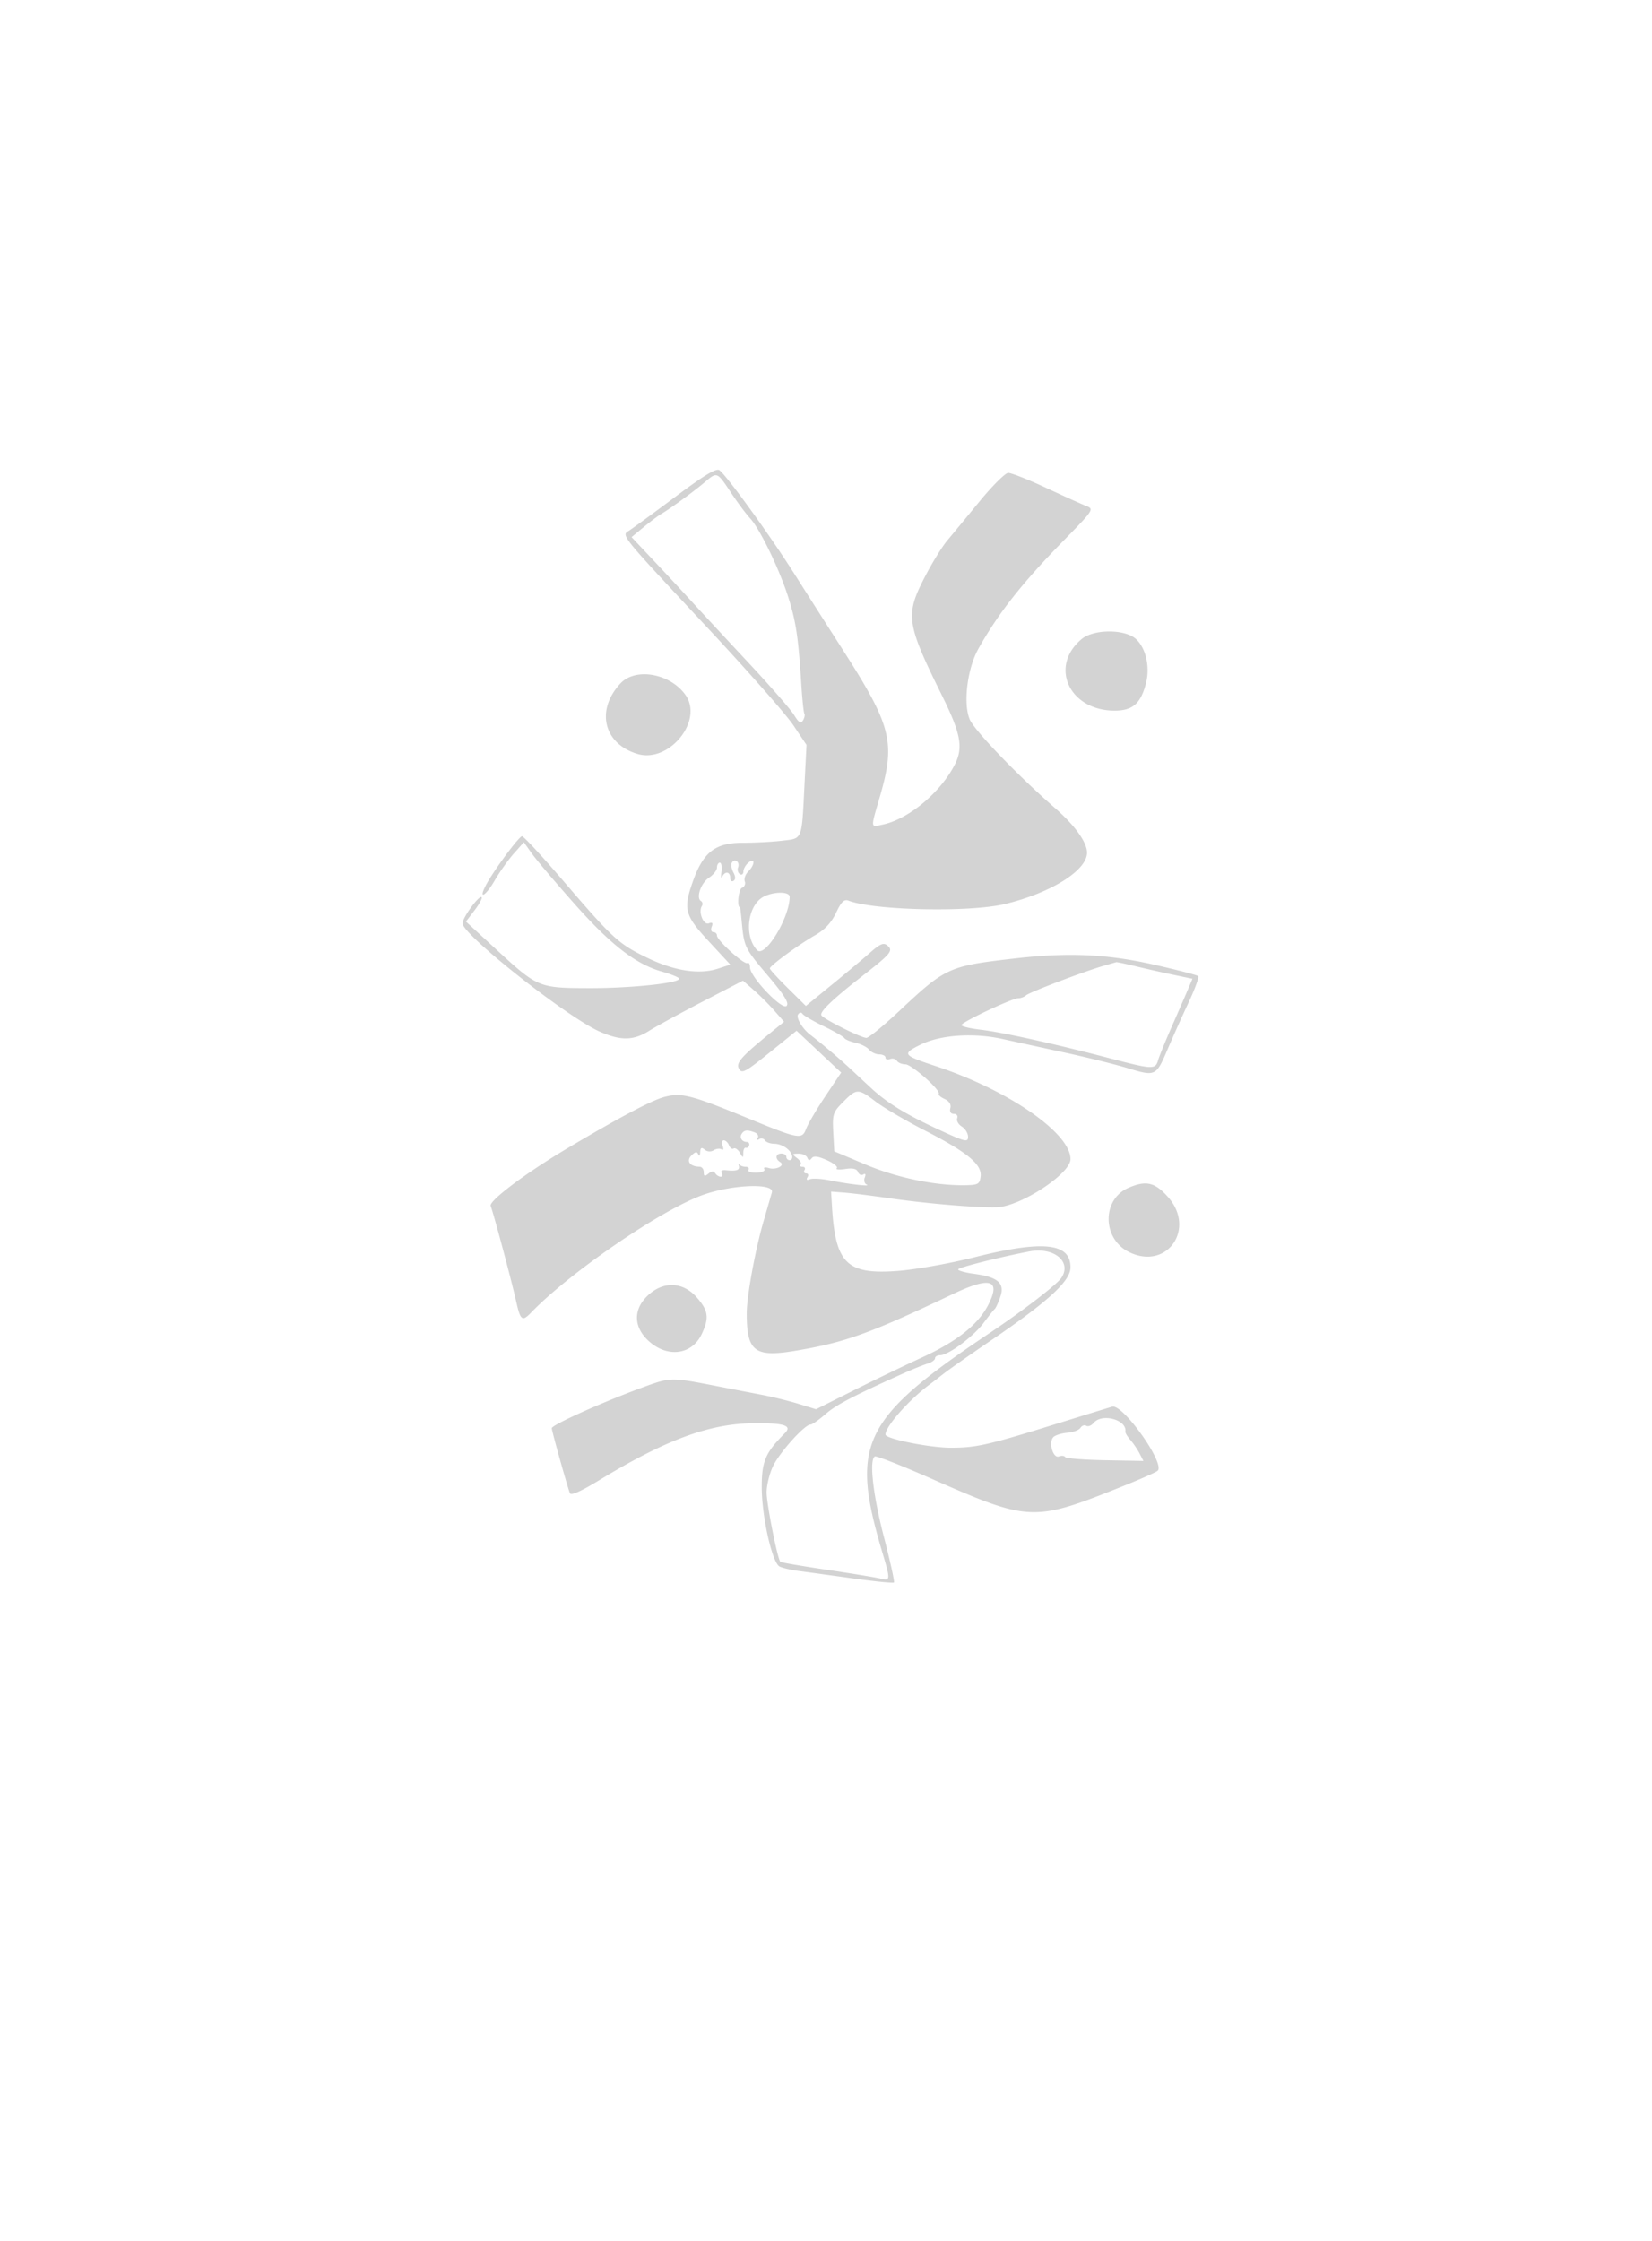 <svg xmlns="http://www.w3.org/2000/svg" width="500" height="678"><path d="M204.292 150.38c-6.714 5.016-12.995 9.607-13.956 10.201-2.325 1.439-2.676 1.007 23.991 29.553 12.005 12.851 23.615 26.038 25.8 29.304l3.972 5.937-.608 12.063c-.857 17.021-.517 16.167-6.725 16.912-2.896.348-8.363.637-12.148.641-8.132.011-11.766 2.838-14.873 11.575-3.021 8.495-2.541 10.331 4.772 18.229l6.516 7.039-3.628 1.197c-5.725 1.89-13.242.752-21.51-3.255-8.702-4.217-10.391-5.765-25.505-23.383-6.319-7.366-11.894-13.393-12.389-13.393-.92 0-8.759 10.622-10.949 14.836-2.353 4.527-.111 3.341 2.651-1.403 1.538-2.642 4.159-6.336 5.823-8.209l3.027-3.404 2.478 3.483c1.362 1.915 7.177 8.773 12.92 15.239 11.032 12.419 18.547 18.217 26.494 20.442 2.533.71 4.813 1.625 5.066 2.034.832 1.346-14.362 2.983-27.302 2.94-15.215-.05-15.437-.143-28.109-11.797l-9.067-8.338 2.623-3.439c1.443-1.891 2.398-3.663 2.123-3.938-.736-.737-5.779 6.168-5.779 7.912 0 3.407 31.664 28.394 41.487 32.739 6.392 2.828 10.221 2.765 15.013-.244 2.2-1.382 9.484-5.358 16.187-8.836l12.188-6.323 3.318 2.898c1.824 1.594 4.621 4.39 6.215 6.215l2.897 3.317-3.902 3.187c-9.201 7.512-10.74 9.265-9.725 11.078.853 1.524 1.964.932 9.192-4.904l8.221-6.638 6.748 6.326 6.748 6.327-4.783 7.159c-2.631 3.937-5.245 8.372-5.809 9.854-1.261 3.318-2.103 3.167-17.495-3.141-17.501-7.172-20.211-7.86-25.486-6.476-3.787.994-14.065 6.448-29.654 15.736-12.437 7.409-23.442 15.709-22.846 17.229.875 2.229 6.266 22.399 7.721 28.889 1.291 5.754 1.816 6.153 4.476 3.397 11.837-12.261 39.734-31.328 52.216-35.689 8.95-3.127 21.523-3.557 20.705-.708-.276.962-1.429 4.939-2.561 8.838-2.452 8.44-5.027 22.475-5.053 27.537-.059 11.715 2.353 13.614 14.672 11.549 15.142-2.537 22.416-5.156 47.856-17.228 11.18-5.305 14.457-4.292 10.596 3.275-3.057 5.993-9.489 11.111-20.046 15.952-5.278 2.42-14.661 6.94-20.852 10.044l-11.257 5.644-5.243-1.617c-2.884-.89-7.944-2.134-11.244-2.766-3.3-.631-9.375-1.805-13.5-2.608-14.014-2.728-14.014-2.728-22.582.409C182.394 424.181 167 431.095 167 432.094c0 .817 4.488 16.91 5.477 19.638.296.817 3.246-.472 8.735-3.816 20.165-12.285 33.384-17.182 46.788-17.332 9.318-.104 11.864.695 9.559 3-5.884 5.884-7.007 8.496-7.008 16.304 0 8.893 3.141 22.89 5.399 24.056.852.44 3.575 1.064 6.05 1.386 2.475.323 9.817 1.326 16.315 2.23 6.498.904 12.009 1.449 12.247 1.211.238-.237-1.138-6.47-3.056-13.851-3.281-12.627-4.473-23.205-2.734-24.279.424-.262 7.962 2.688 16.75 6.556 30.088 13.243 31.166 13.291 57.978 2.582 5.5-2.197 10.398-4.366 10.885-4.821 2.332-2.181-10.579-20.322-13.792-19.378-1.151.338-9.068 2.775-17.593 5.416-20.022 6.203-23.585 7.003-31.193 7.007-6.425.002-19.807-2.692-19.807-3.988 0-2.487 7.182-10.6 13.5-15.249.55-.405 2.35-1.794 4-3.088s8.175-5.877 14.5-10.185c17.298-11.782 24-17.941 24-22.058 0-7.418-8.322-8.287-29.143-3.043-7.407 1.866-17.839 3.72-23.181 4.12-15.395 1.155-18.833-2.221-19.867-19.507l-.269-4.494 3.98.303c2.189.167 8.255.922 13.48 1.677 11.447 1.656 26.923 2.955 32.753 2.751 7.156-.251 22.247-10.128 22.247-14.561 0-7.885-18.837-20.886-40.74-28.118-10.057-3.321-10.321-3.679-4.75-6.461 6.037-3.015 16.075-3.716 24.99-1.745 3.85.851 12.4 2.716 19 4.145 6.6 1.429 15.044 3.521 18.764 4.649 8.492 2.576 8.627 2.512 12.164-5.784 1.61-3.777 4.471-10.157 6.357-14.177 1.885-4.021 3.176-7.562 2.868-7.87-.308-.308-6.318-1.864-13.356-3.457-14.154-3.205-25.872-3.743-41.836-1.922-20.401 2.327-21.139 2.661-35.46 16.09-4.675 4.383-9.075 7.969-9.779 7.969-1.606 0-12.89-5.653-13.61-6.819-.632-1.023 3.415-4.902 12.488-11.972 8.569-6.677 9.331-7.607 7.484-9.139-1.162-.965-2.177-.546-5.262 2.172-2.102 1.851-7.33 6.232-11.617 9.734l-7.795 6.367-5.455-5.387c-3-2.963-5.455-5.644-5.455-5.958 0-.817 8.737-7.222 13.747-10.077 2.916-1.663 4.889-3.78 6.297-6.76 1.571-3.325 2.448-4.185 3.753-3.681 7.673 2.966 36.581 3.602 47.306 1.041C318.027 270.197 329 263.347 329 257.98c0-3.135-3.65-8.229-9.659-13.48-11.407-9.968-24.456-23.531-25.851-26.869-2.024-4.844-.718-15.384 2.649-21.378 6.085-10.834 13.336-20.014 26.052-32.982 8.703-8.876 8.958-9.264 6.679-10.148-1.303-.505-6.814-2.99-12.245-5.521-5.431-2.531-10.606-4.57-11.5-4.531-.894.04-4.775 3.907-8.625 8.595-3.85 4.688-8.27 10.04-9.823 11.894-1.553 1.854-4.59 6.785-6.75 10.959-5.994 11.584-5.636 14.055 5.212 35.981 5.7 11.52 6.466 15.712 3.812 20.88-4.321 8.413-13.902 16.394-21.701 18.077-3.865.835-3.798 1.391-1.003-8.225 4.863-16.735 3.663-21.52-11.222-44.732a6877.93 6877.93 0 0 1-14.848-23.273c-7.197-11.342-20.017-29.058-22.397-30.95-.942-.749-4.504 1.391-13.488 8.103m9.062-4.54c-3.328 2.829-10.416 8.001-13.241 9.66-.937.55-3.335 2.35-5.331 4l-3.628 3 6.673 7.08c3.67 3.893 8.923 9.546 11.673 12.562 2.75 3.015 10.4 11.26 17 18.322 6.6 7.063 12.827 14.198 13.837 15.856 1.404 2.304 2.037 2.692 2.684 1.645.466-.753.661-1.67.434-2.037-.227-.368-.651-4.439-.942-9.048-.895-14.17-1.607-18.9-3.956-26.275-2.719-8.535-8.6-20.664-11.549-23.82-1.175-1.257-3.693-4.628-5.596-7.491-4.411-6.636-4.348-6.609-8.058-3.454m113.986 47.528c-9.871 8.305-3.697 21.632 10.022 21.632 5.481 0 7.94-2.17 9.506-8.39 1.237-4.912-.073-10.581-3.072-13.295-3.368-3.048-12.807-3.018-16.456.053M187.804 206.75c-7.572 8.102-5.123 18.276 5.138 21.351 9.514 2.85 20.023-9.996 14.559-17.796-4.587-6.55-15.122-8.451-19.697-3.555m33.719 54.213c-.339.548-.143 1.878.433 2.956.697 1.301.712 2.168.047 2.579-.552.341-1.003-.082-1.003-.939 0-1.866-1.593-2.069-2.421-.309-.324.688-.424.012-.222-1.5.201-1.512-.022-2.75-.496-2.75-.473 0-.861.665-.861 1.477s-1.076 2.182-2.392 3.044c-2.462 1.614-4.023 6.104-2.458 7.072.486.3.608.99.272 1.533-1.127 1.824.488 5.846 2.1 5.227 1.07-.411 1.323-.114.882 1.036-.34.886-.12 1.611.489 1.611s1.107.468 1.107 1.04c0 1.461 8.251 8.923 9.211 8.33.434-.269.791.326.793 1.321.006 2.839 9.684 13.021 11.064 11.641.837-.837-.62-3.193-5.648-9.135-7.012-8.288-7.221-8.715-7.914-16.197-.229-2.475-.468-4.5-.53-4.5-1.002 0-.457-5.485.584-5.885a1.512 1.512 0 0 0 .866-1.948c-.298-.775.16-2.11 1.016-2.967 2.096-2.096 2.146-4.433.058-2.7-.825.685-1.5 1.891-1.5 2.681 0 .791-.481 1.14-1.068.777-.588-.363-.832-1.275-.544-2.027.626-1.631-.982-2.896-1.865-1.468m9.78 10.234c-4.983 2.407-6.255 11.851-2.189 16.246 2.347 2.538 9.886-9.76 9.886-16.125 0-1.578-4.533-1.65-7.697-.121M334 292.21c-5.851 1.682-22.438 7.991-23.45 8.919-.523.479-1.56.871-2.306.871-1.877 0-17.244 7.252-17.244 8.138 0 .395 2.587 1.018 5.75 1.385 6.497.754 22.395 4.263 38.833 8.572 13.326 3.493 14.101 3.527 14.937.655.36-1.238 2.237-5.85 4.172-10.25 1.935-4.4 4.125-9.435 4.867-11.188l1.35-3.189-5.705-1.188a426.474 426.474 0 0 1-11.348-2.562c-3.105-.755-5.805-1.327-6-1.271L334 292.21m-92.473 14.746c-.616.997 1.401 4.349 3.644 6.054 3.163 2.406 8.728 7.107 11.825 9.99a12089.5 12089.5 0 0 0 6.658 6.193c4.761 4.423 10.322 7.853 20.096 12.394 8.329 3.869 9.25 4.104 9.25 2.363 0-1.063-.855-2.467-1.9-3.12-1.045-.652-1.672-1.781-1.393-2.508.283-.737-.163-1.322-1.006-1.322-.948 0-1.344-.654-1.059-1.75.289-1.112-.343-2.115-1.73-2.75-1.202-.55-2.011-1.245-1.799-1.545.733-1.032-8.198-8.955-10.094-8.955-1.046 0-2.198-.481-2.561-1.068-.363-.588-1.29-.827-2.059-.532-.77.296-1.399.101-1.399-.431 0-.533-.845-.969-1.878-.969-1.032 0-2.413-.646-3.069-1.436-.655-.789-2.505-1.724-4.111-2.077-1.605-.352-3.141-.999-3.411-1.437-.271-.438-3.088-2.055-6.262-3.593-3.173-1.539-6.05-3.219-6.394-3.734-.365-.548-.925-.451-1.348.233m13.669 26.43c-3.083 3.1-3.284 3.712-3 9.133l.304 5.81 9.5 4.004c9.502 4.006 21.192 6.422 30.236 6.249 3.823-.074 4.295-.351 4.566-2.683.421-3.621-4.07-7.313-16.881-13.879-5.732-2.937-12.398-6.843-14.815-8.68-5.388-4.096-5.793-4.094-9.91.046m-30.737 9.681c-.712 1.151.144 2.433 1.624 2.433.505 0 .804.45.667 1s-.588.887-1 .75c-.412-.137-.764.538-.78 1.5-.029 1.654-.088 1.653-1.062-.021-.567-.974-1.406-1.539-1.865-1.256-.458.284-1.091-.157-1.407-.979-.315-.822-1.023-1.494-1.573-1.494s-.713.749-.362 1.664c.368.959.229 1.411-.329 1.066-.532-.329-1.606-.203-2.386.279a2.305 2.305 0 0 1-2.702-.189c-.965-.801-1.304-.6-1.363.808-.044 1.037-.302 1.319-.58.631-.375-.927-.902-.841-2.084.341-1.67 1.67-.434 3.349 2.493 3.385.688.008 1.25.745 1.25 1.637 0 1.284.295 1.378 1.411.452.965-.801 1.616-.839 2.059-.123.356.577 1.098 1.049 1.648 1.049.55 0 .699-.487.332-1.081-.399-.646.081-1.003 1.191-.885 3.244.343 4.305.001 3.992-1.284-.168-.687-.116-.913.114-.5.231.413 1.084.75 1.895.75.812 0 1.216.42.899.934-.317.513.766.895 2.407.848 1.641-.046 2.717-.515 2.392-1.04-.337-.546.215-.705 1.285-.372 2.278.71 5.146-.776 3.482-1.804-1.601-.989-1.359-2.566.393-2.566.825 0 1.5.45 1.5 1s.45 1 1 1 .888-.561.75-1.246c-.381-1.898-2.995-3.687-5.441-3.722-1.205-.018-2.474-.489-2.819-1.048-.346-.559-1.117-.715-1.714-.346-.609.377-.8.21-.436-.379.357-.577-.061-1.322-.928-1.654-2.252-.865-3.202-.754-3.953.462m16.775 7.314c.954.724 1.442 1.61 1.084 1.968-.358.358-.1.651.574.651.674 0 .948.45.608 1-.34.55-.115 1 .5 1s.793.526.395 1.17c-.468.758-.201.97.759.601.816-.313 3.477-.165 5.914.329 5.68 1.152 12.792 1.969 11.238 1.291-.656-.286-.917-1.24-.58-2.12.38-.99.208-1.348-.451-.941-.586.362-1.31.021-1.609-.758-.378-.986-1.551-1.26-3.855-.9-1.821.284-2.973.173-2.56-.246.413-.418-.937-1.515-3-2.436-2.648-1.183-3.994-1.354-4.577-.583-.584.773-.975.727-1.333-.157-.279-.687-1.483-1.236-2.674-1.218-2.005.029-2.037.13-.433 1.349m100.266 9.005c-8.029 3.5-7.922 15.38.174 19.392 11.527 5.713 20.462-7.088 11.71-16.775-3.928-4.347-6.577-4.931-11.884-2.617m-30 19.231c-9.316 1.794-21.5 4.874-21.5 5.435 0 .379 2.154.976 4.786 1.325 7.193.954 9.378 2.838 7.993 6.889-.609 1.779-1.373 3.459-1.698 3.734-.326.275-1.841 2.175-3.367 4.223-3.059 4.104-10.685 9.777-13.144 9.777-.864 0-1.57.42-1.57.933 0 .513-1.012 1.241-2.25 1.619-1.238.377-4.275 1.592-6.75 2.699-15.544 6.95-20.949 9.765-24.153 12.579-1.986 1.743-4.044 3.17-4.573 3.17-1.745 0-9.261 8.342-11.286 12.526-1.094 2.258-1.976 5.876-1.962 8.04.023 3.606 3.297 20.091 4.162 20.955.204.204 6.564 1.292 14.133 2.417 7.569 1.124 14.869 2.322 16.221 2.662 2.96.743 2.987.382.562-7.745-9.919-33.251-6.291-40.627 32.896-66.877 9.636-6.455 19.896-14.367 21.235-16.376 3.259-4.89-2.267-9.423-9.735-7.985m-115.394 13.284c-4.581 4.28-4.414 9.744.429 13.995 5.634 4.947 12.896 3.93 15.812-2.214 2.355-4.964 2.073-7.134-1.451-11.147-4.185-4.768-10.094-5.021-14.79-.634m134.903 38.588c-.68.819-1.685 1.211-2.234.872-.549-.34-1.342-.062-1.762.617-.419.679-2.194 1.347-3.945 1.485-1.75.138-3.663.732-4.252 1.321-1.546 1.546-.101 6.539 1.694 5.851.784-.301 1.632-.214 1.884.193.251.407 5.68.835 12.064.951l11.606.209-1.16-2.244c-.639-1.234-1.891-3.079-2.782-4.099-.892-1.02-1.576-2.145-1.52-2.5.569-3.582-7.07-5.696-9.593-2.656" fill="#d3d3d3" fill-rule="evenodd"/></svg>